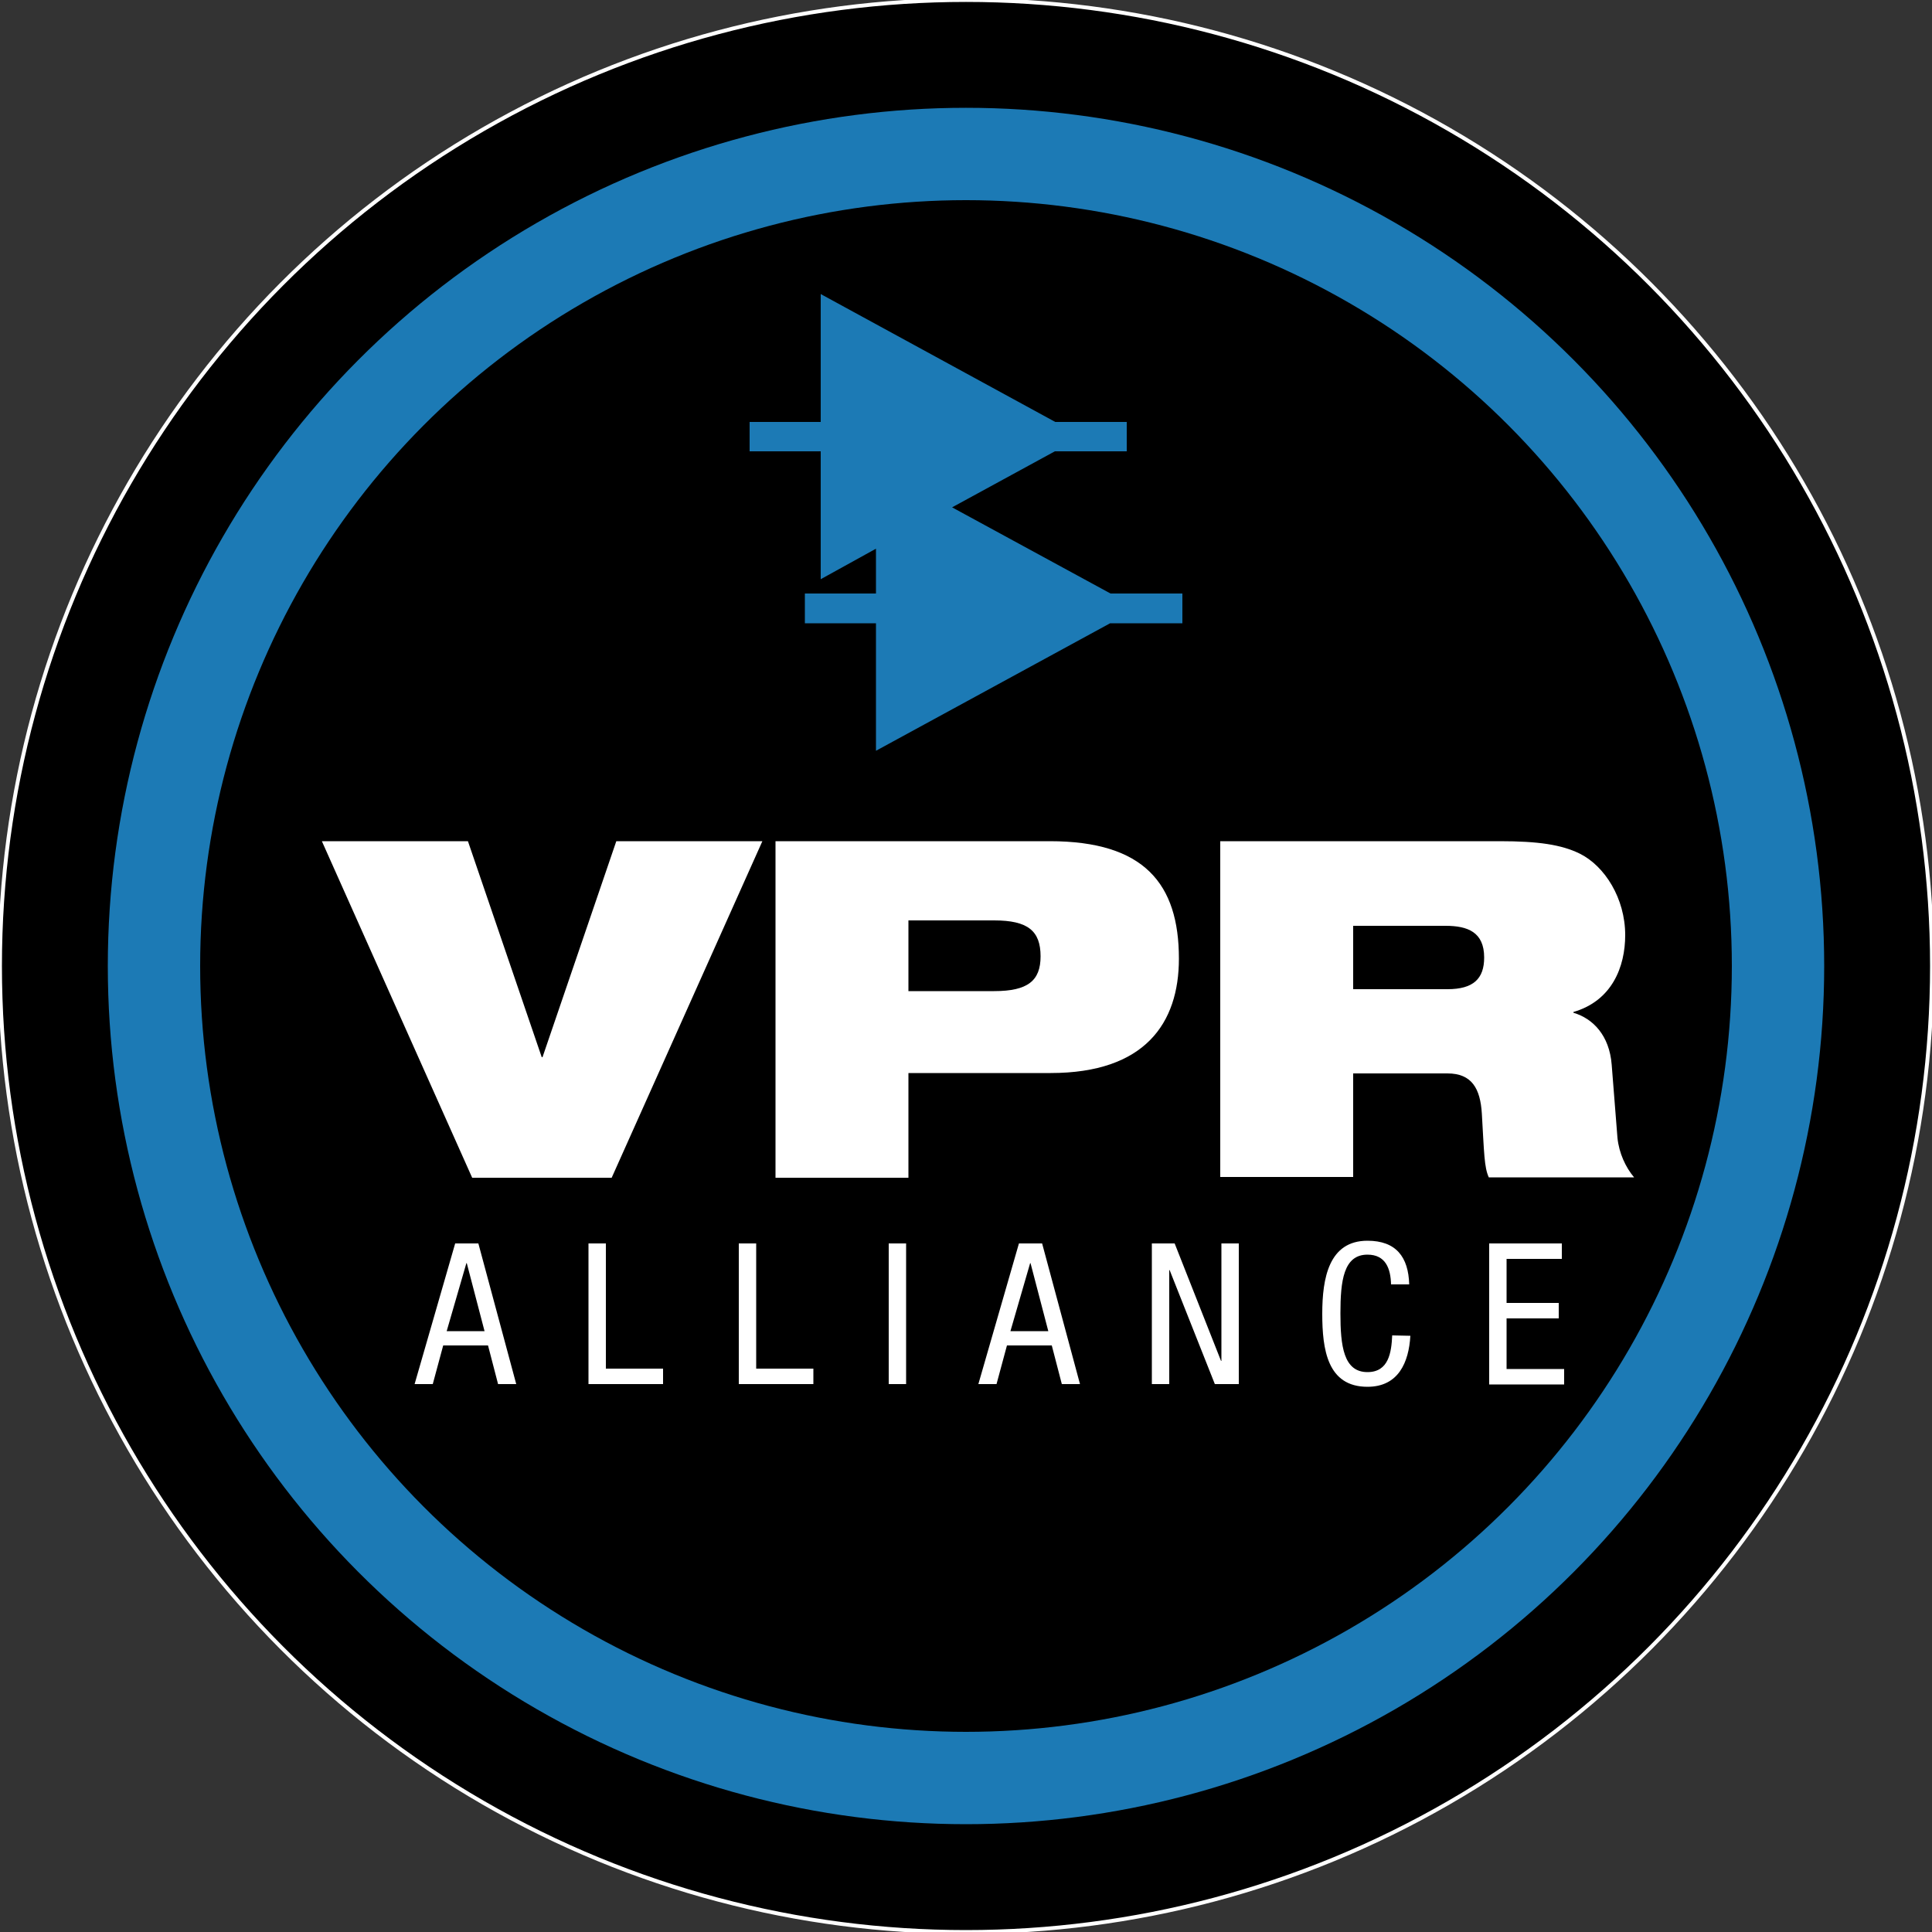 <?xml version="1.0" encoding="utf-8"?>
<!-- Generator: Adobe Illustrator 25.2.1, SVG Export Plug-In . SVG Version: 6.00 Build 0)  -->
<svg version="1.1" id="Layer_1" xmlns="http://www.w3.org/2000/svg" xmlns:xlink="http://www.w3.org/1999/xlink" x="0px" y="0px"
	 viewBox="0 0 500 500" style="enable-background:new 0 0 500 500;" xml:space="preserve">
<rect x="0" y="0" width="500" height="500" fill="#333333" stroke="none"/>
<style type="text/css">
	.st0{stroke:#FFFFFF;stroke-miterlimit:10;}
	.st1{fill:#1C7AB5;}
	.st2{fill:#FFFFFF;}
	.st3{fill-rule:evenodd;clip-rule:evenodd;fill:#1C7AB5;}
	.st4{enable-background:new    ;}
</style>
<circle class="st0" cx="250" cy="250" r="250"/>
<circle class="st1" cx="250" cy="250" r="222.1"/>
<circle class="st2" cx="250" cy="250" r="185.8"/>
<circle cx="250" cy="250" r="198.2"/>
<polygon class="st3" points="306,153.6 287.4,153.6 246.4,131.3 273,116.8 291.6,116.8 291.6,109.2 273.1,109.2 212.4,76.1 
	212.4,109.2 194,109.2 194,116.8 212.4,116.8 212.4,149.9 226.7,142 226.7,153.6 208.3,153.6 208.3,161.3 226.7,161.3 226.7,194.3 
	287.3,161.3 306,161.3 "/>
<g class="st4">
	<path class="st2" d="M83.3,217.7h37.8l19.1,55.9h0.2l19.1-55.9h37.8l-39,87.1h-36.1L83.3,217.7z"/>
	<path class="st2" d="M200.7,217.7h71c24.4,0,33.4,11,33.4,30.4c0,16.7-8.8,29.6-33.2,29.6h-36.8v27.1h-34.4V217.7z M235.1,256.5
		h22.2c8.7,0,12-2.7,12-9c0-6.6-3.3-9.3-12-9.3h-22.2V256.5z"/>
	<path class="st2" d="M315.8,217.7h72.4c9.9,0,15.9,0.9,20.6,3.2c6.5,3.2,11.8,11.6,11.8,21.1c0,8.2-3.4,17-13.4,19.9v0.2
		c5.1,1.5,9.3,5.9,9.9,13.4l1.5,19c0.4,3.9,2.1,7.6,4.3,10.2h-37.6c-1.2-2.6-1.2-6.3-1.8-16.5c-0.4-6.5-2.6-10.4-8.9-10.4h-24.4
		v26.8h-34.4V217.7z M350.2,256h24.4c6.7,0,9.5-2.7,9.5-8.2c0-6.6-4.3-8.2-10-8.2h-23.9V256z"/>
</g>
<g>
	<path class="st2" d="M117.8,321.8h6l9.8,36.4h-4.7l-2.6-10h-11.6l-2.7,10h-4.7L117.8,321.8z M115.6,344.5h9.8l-4.6-17.6h-0.1
		L115.6,344.5z"/>
	<path class="st2" d="M152.3,321.8h4.5v32.4h14.8v4h-19.3V321.8z"/>
	<path class="st2" d="M191.2,321.8h4.5v32.4h14.8v4h-19.3V321.8z"/>
	<path class="st2" d="M230,321.8h4.5v36.4H230V321.8z"/>
	<path class="st2" d="M263.7,321.8h6l9.8,36.4h-4.7l-2.6-10h-11.6l-2.7,10h-4.7L263.7,321.8z M261.5,344.5h9.8l-4.6-17.6h-0.1
		L261.5,344.5z"/>
	<path class="st2" d="M298.2,321.8h5.8l12,30.4h0.1v-30.4h4.5v36.4h-6.2l-11.7-29.5h-0.1v29.5h-4.5v-36.4H298.2z"/>
	<path class="st2" d="M365,345.7c-0.4,6.9-3.1,13.2-11.1,13.2c-10.4,0-11.7-9.7-11.7-18.9c0-9.2,1.7-18.9,11.7-18.9
		c7.4,0,10.6,4.2,10.8,11.3H360c-0.1-4.1-1.4-7.7-6.1-7.7c-6.2,0-7,6.8-7,15.2c0,8.4,0.8,15.2,7,15.2c5.5,0,6.2-5.1,6.4-9.5
		L365,345.7L365,345.7z"/>
	<path class="st2" d="M385.4,321.8h18.8v4h-14.3v11.4h13.5v4h-13.5v13.1h14.9v4h-19.4V321.8z"/>
</g>
</svg>
